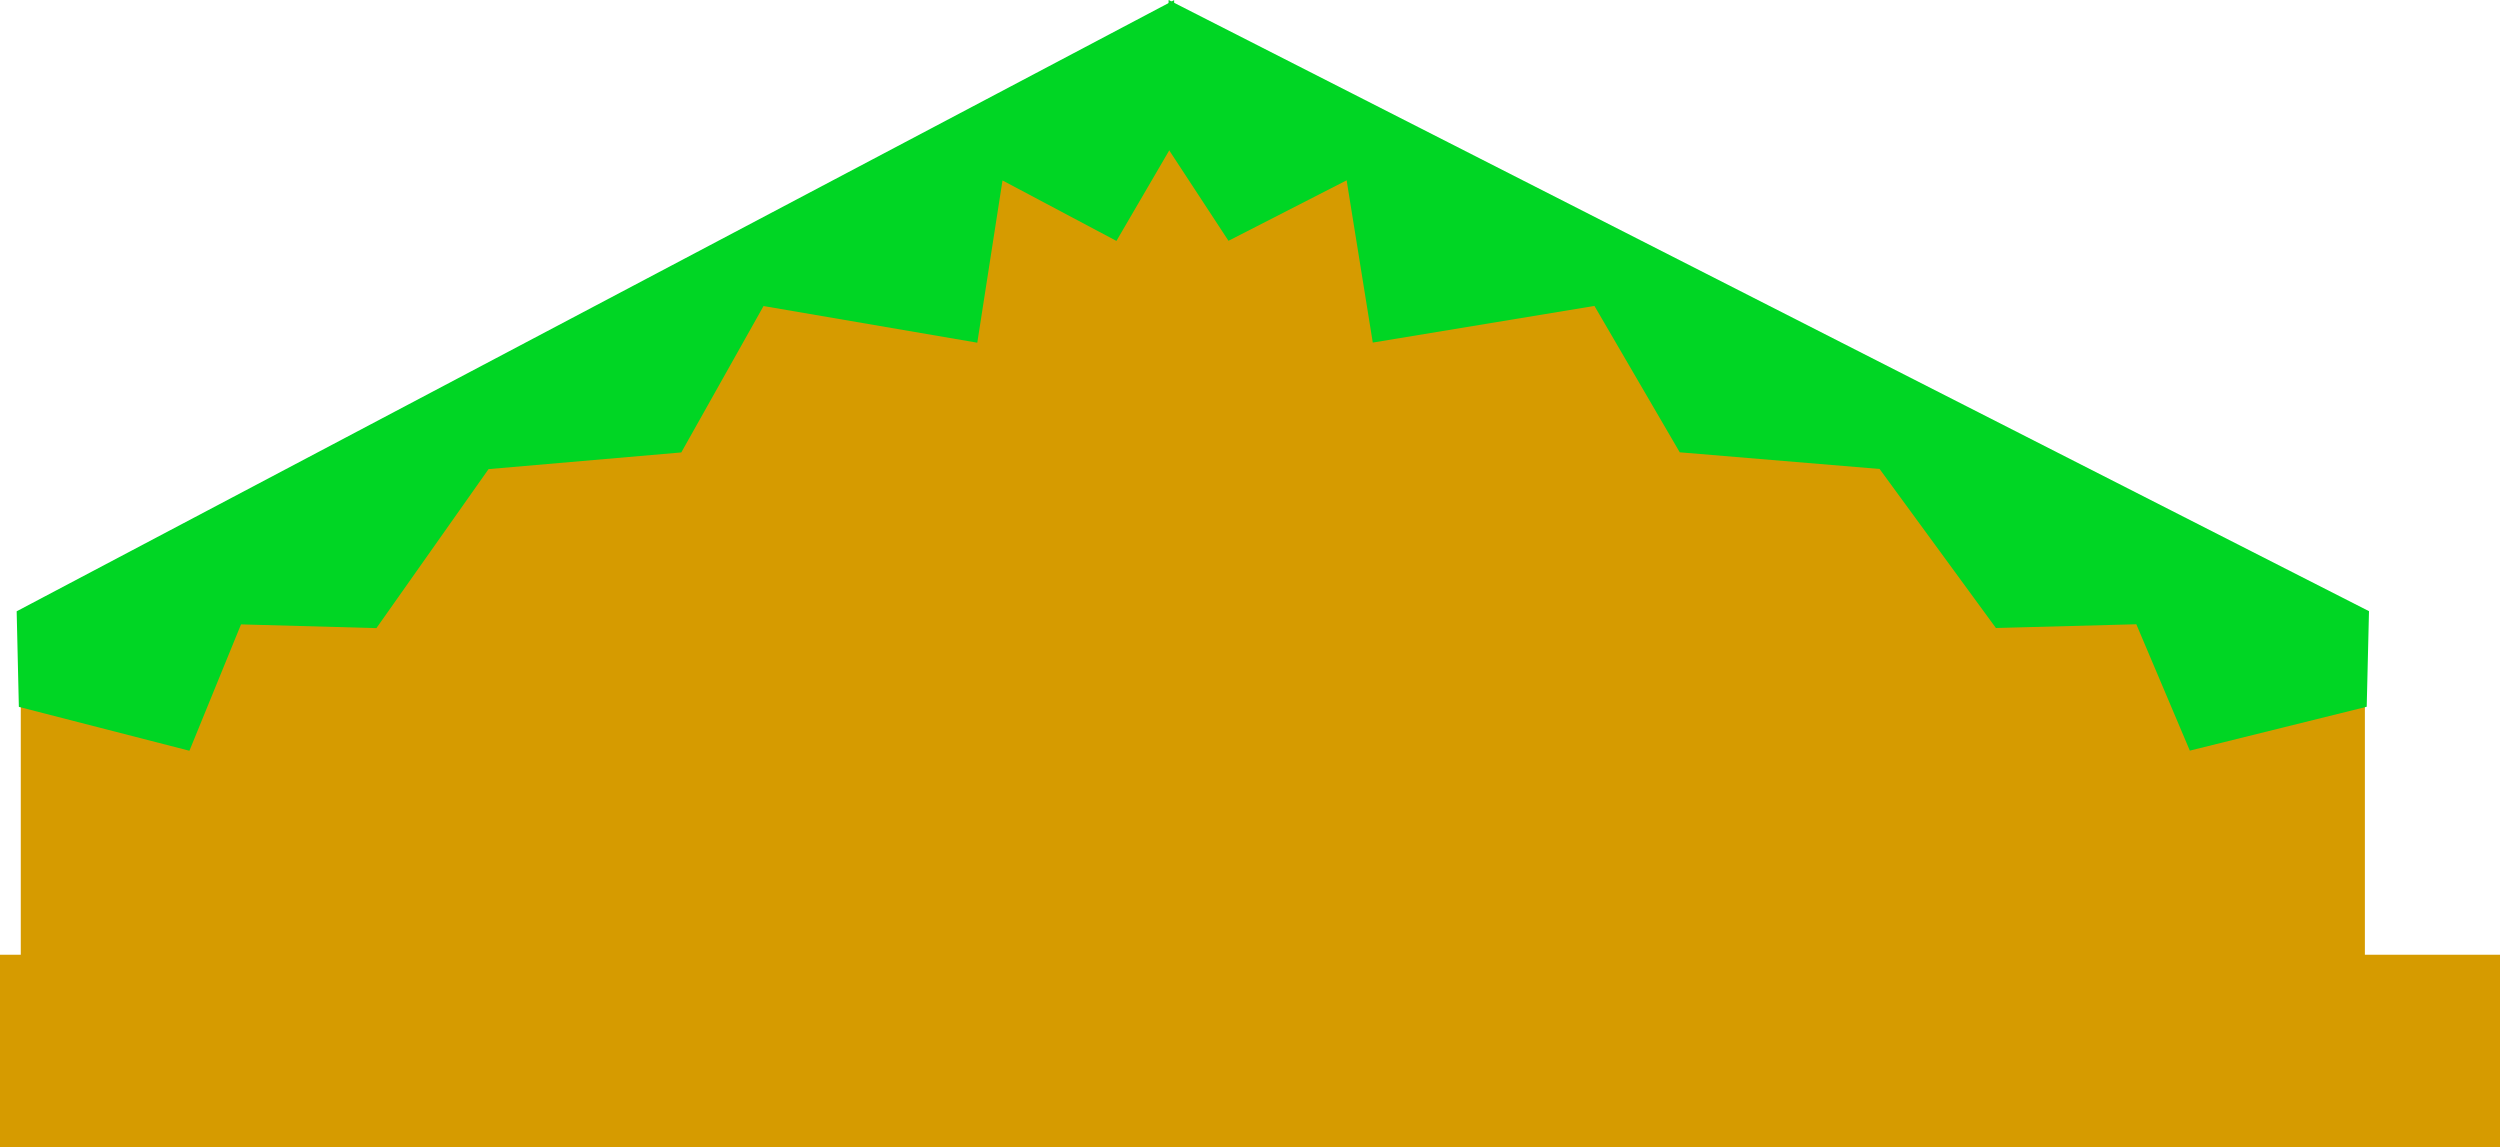 <svg version="1.1" xmlns="http://www.w3.org/2000/svg" xmlns:xlink="http://www.w3.org/1999/xlink" width="519" height="238.204" viewBox="0,0,519,238.204"><g transform="translate(4.632,-147.545)"><g data-paper-data="{&quot;isPaintingLayer&quot;:true}" fill-rule="nonzero" stroke="none" stroke-width="0" stroke-linecap="butt" stroke-linejoin="miter" stroke-miterlimit="10" stroke-dasharray="" stroke-dashoffset="0" style="mix-blend-mode: normal"><path d="M-0.319,350.868v-75.567l239.888,-114.176l5.089,189.743z" fill="#d69b00"/><path d="M-0.718,294.292l-0.456,-19.842l240.292,-126.879l-0.077,29.584l-11.904,20.406l-23.651,-12.555l-5.234,33.683l-44.375,-7.607l-17.075,30.389l-40.009,3.461l-23.283,33.012l-28.108,-0.775l-10.712,26.233z" fill="#00d624"/><path d="M233.314,350.841l5.256,-189.743l247.748,114.176v75.567z" data-paper-data="{&quot;index&quot;:null}" fill="#d69b00"/><path d="M449.976,303.375l-11.108,-26.233l-29.149,0.775l-24.146,-33.012l-41.491,-3.461l-17.708,-30.389l-46.019,7.607l-5.428,-33.683l-24.527,12.555l-13.374,-20.406l0.949,-29.584l249.195,126.879l-0.473,19.842z" data-paper-data="{&quot;index&quot;:null}" fill="#00d624"/><path d="M-4.632,385.749v-40h519v40z" fill="#d69b00"/></g></g></svg>